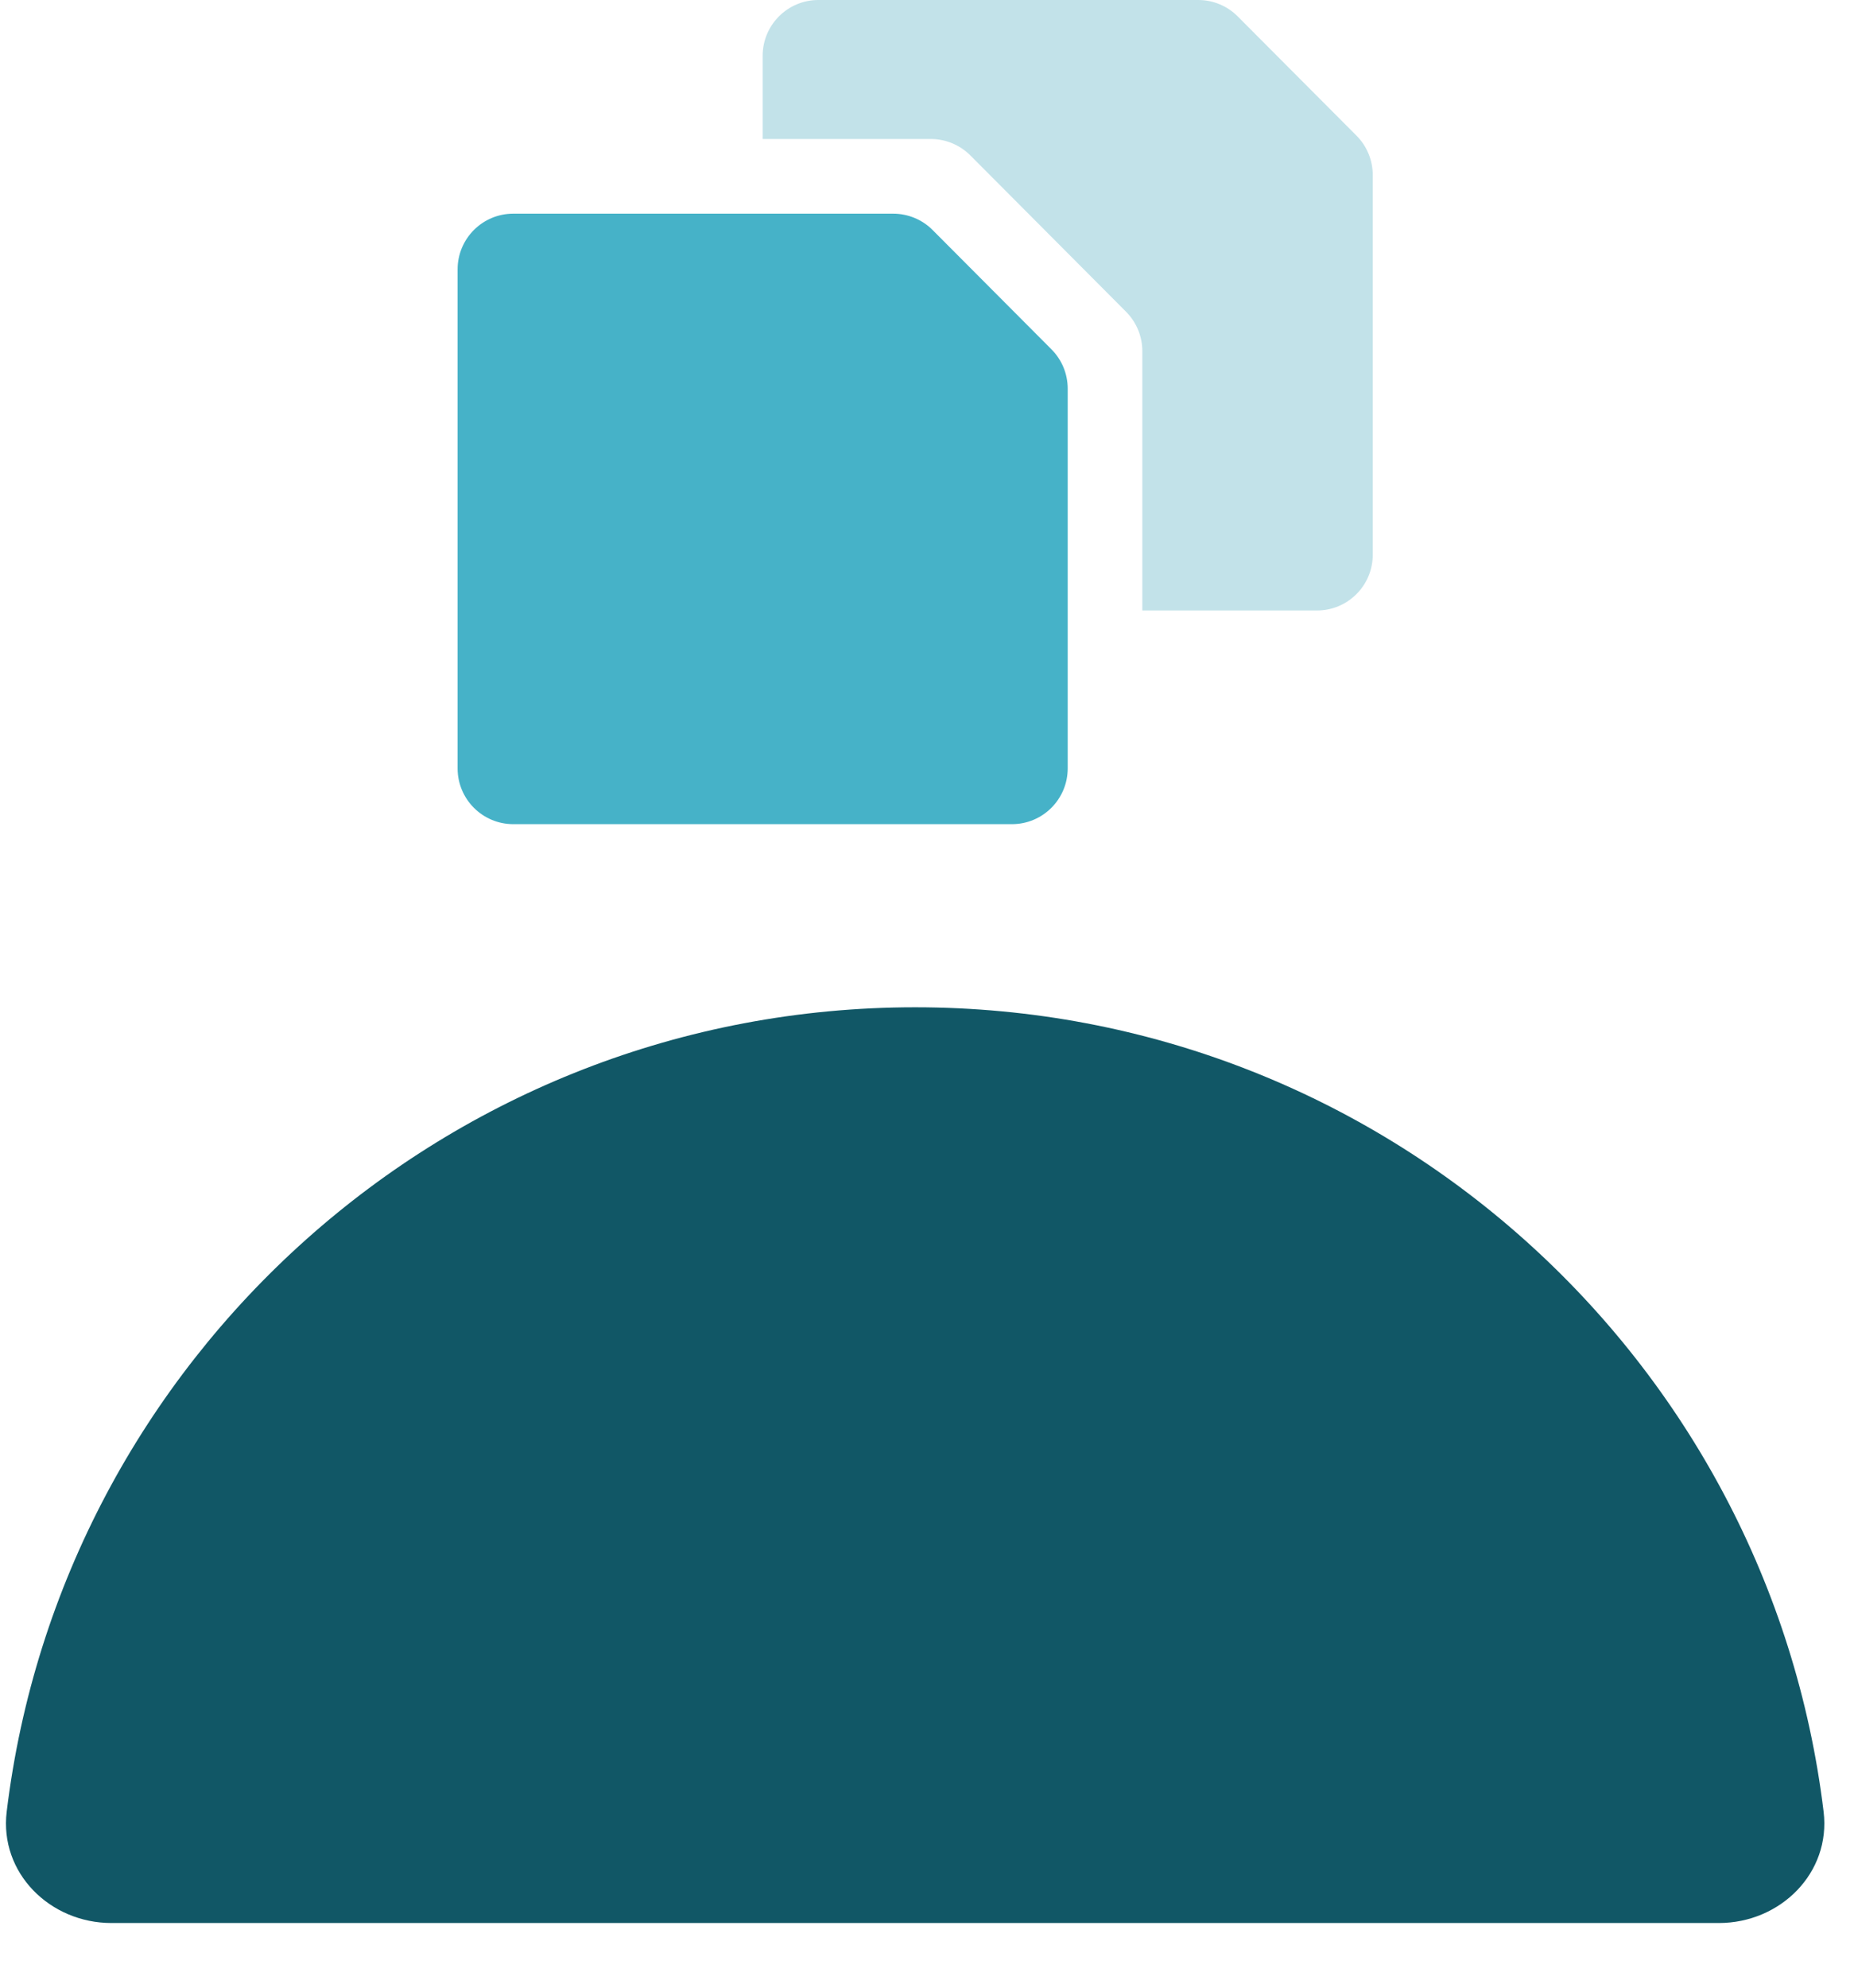 <svg width="28" height="30" viewBox="0 0 28 30" fill="none" xmlns="http://www.w3.org/2000/svg">
<path d="M13.821 15.203C6.757 15.203 0.93 20.503 0.101 27.344C-0.011 28.267 0.754 29.024 1.683 29.024H25.959C26.889 29.024 27.653 28.267 27.541 27.344C26.712 20.503 20.886 15.203 13.821 15.203Z" fill="#115766"/>
<path d="M7.752 12.439H15.283C15.748 12.439 16.125 12.062 16.125 11.597V5.866C16.125 5.643 16.037 5.43 15.879 5.272L14.085 3.472C13.928 3.314 13.713 3.225 13.489 3.225H7.752C7.287 3.225 6.911 3.601 6.911 4.066V11.597C6.911 12.062 7.287 12.439 7.752 12.439Z" fill="#46B2C8"/>
<path fill-rule="evenodd" clip-rule="evenodd" d="M11.518 2.098H14.057C14.281 2.098 14.496 2.187 14.654 2.345L17.007 4.706C17.164 4.864 17.252 5.078 17.252 5.3V9.214H19.89C20.355 9.214 20.732 8.837 20.732 8.373V2.642C20.732 2.419 20.644 2.205 20.486 2.047L18.693 0.248C18.535 0.089 18.32 0 18.097 0H12.359C11.895 0 11.518 0.377 11.518 0.842V2.098Z" fill="#C2E2E9"/>
</svg>
